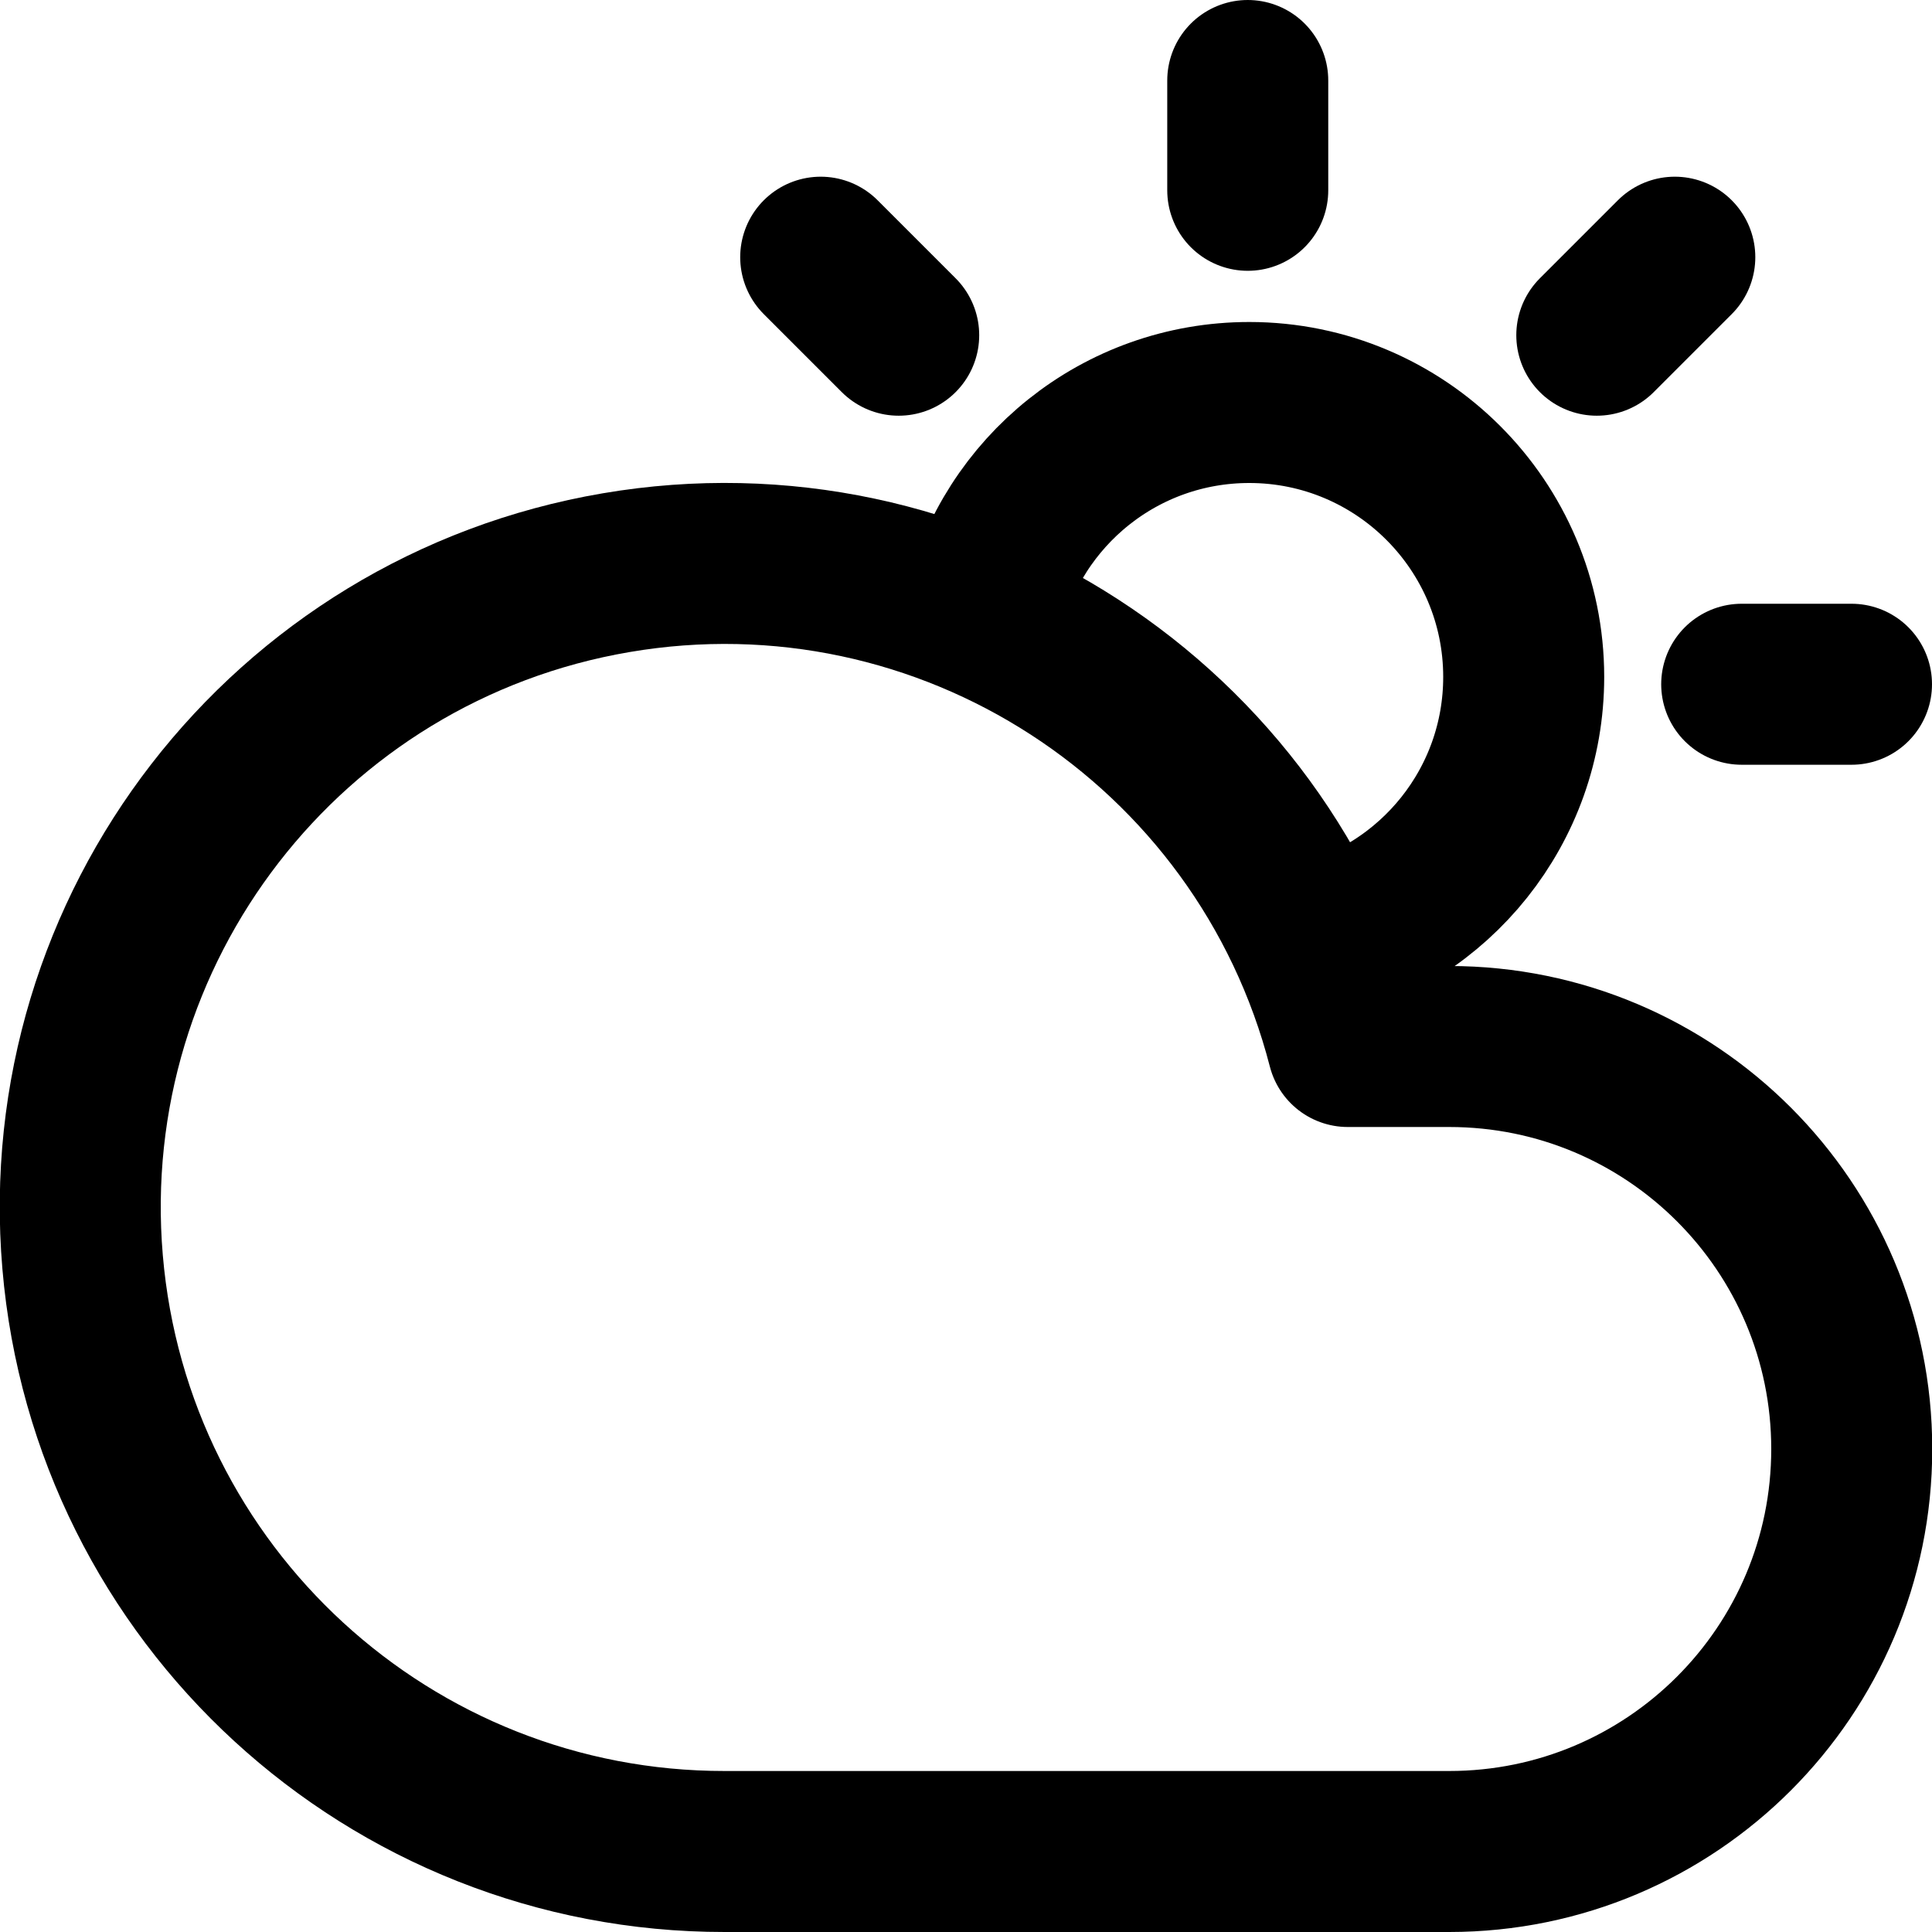 <svg width="24" height="24" viewBox="0 0 24 24" fill="none" xmlns="http://www.w3.org/2000/svg">
<g clip-path="url(#clip0_3_8761)">
<path d="M18.003 13H16.743C15.704 8.974 11.753 6.415 7.654 7.114C3.555 7.812 0.674 11.534 1.026 15.677C1.378 19.82 4.845 23.003 9.003 23H18.003C20.765 23 23.003 20.761 23.003 18C23.003 15.239 20.765 13 18.003 13Z" stroke="black" stroke-width="2" stroke-linecap="round" stroke-linejoin="round"/>
<path d="M16.329 11.712L16.33 11.713" stroke="black" stroke-width="2" stroke-linecap="round" stroke-linejoin="round"/>
<path d="M12.216 7.599C12.573 6.106 13.917 5 15.519 5C17.4 5 18.928 6.528 18.928 8.409C18.928 10.01 17.822 11.355 16.33 11.712" stroke="black" stroke-width="2" stroke-linecap="round" stroke-linejoin="round"/>
<path d="M15.5 1V2.364" stroke="black" stroke-width="2" stroke-linecap="round" stroke-linejoin="round"/>
<path d="M10.195 3.195L11.164 4.164" stroke="black" stroke-width="2" stroke-linecap="round" stroke-linejoin="round"/>
<path d="M21.636 8.5H23" stroke="black" stroke-width="2" stroke-linecap="round" stroke-linejoin="round"/>
<path d="M19.836 4.164L20.805 3.195" stroke="black" stroke-width="2" stroke-linecap="round" stroke-linejoin="round"/>
</g>
<defs>
<clipPath id="clip0_3_8761">
<rect width="24" height="24" fill="white"/>
</clipPath>
</defs>
</svg>
